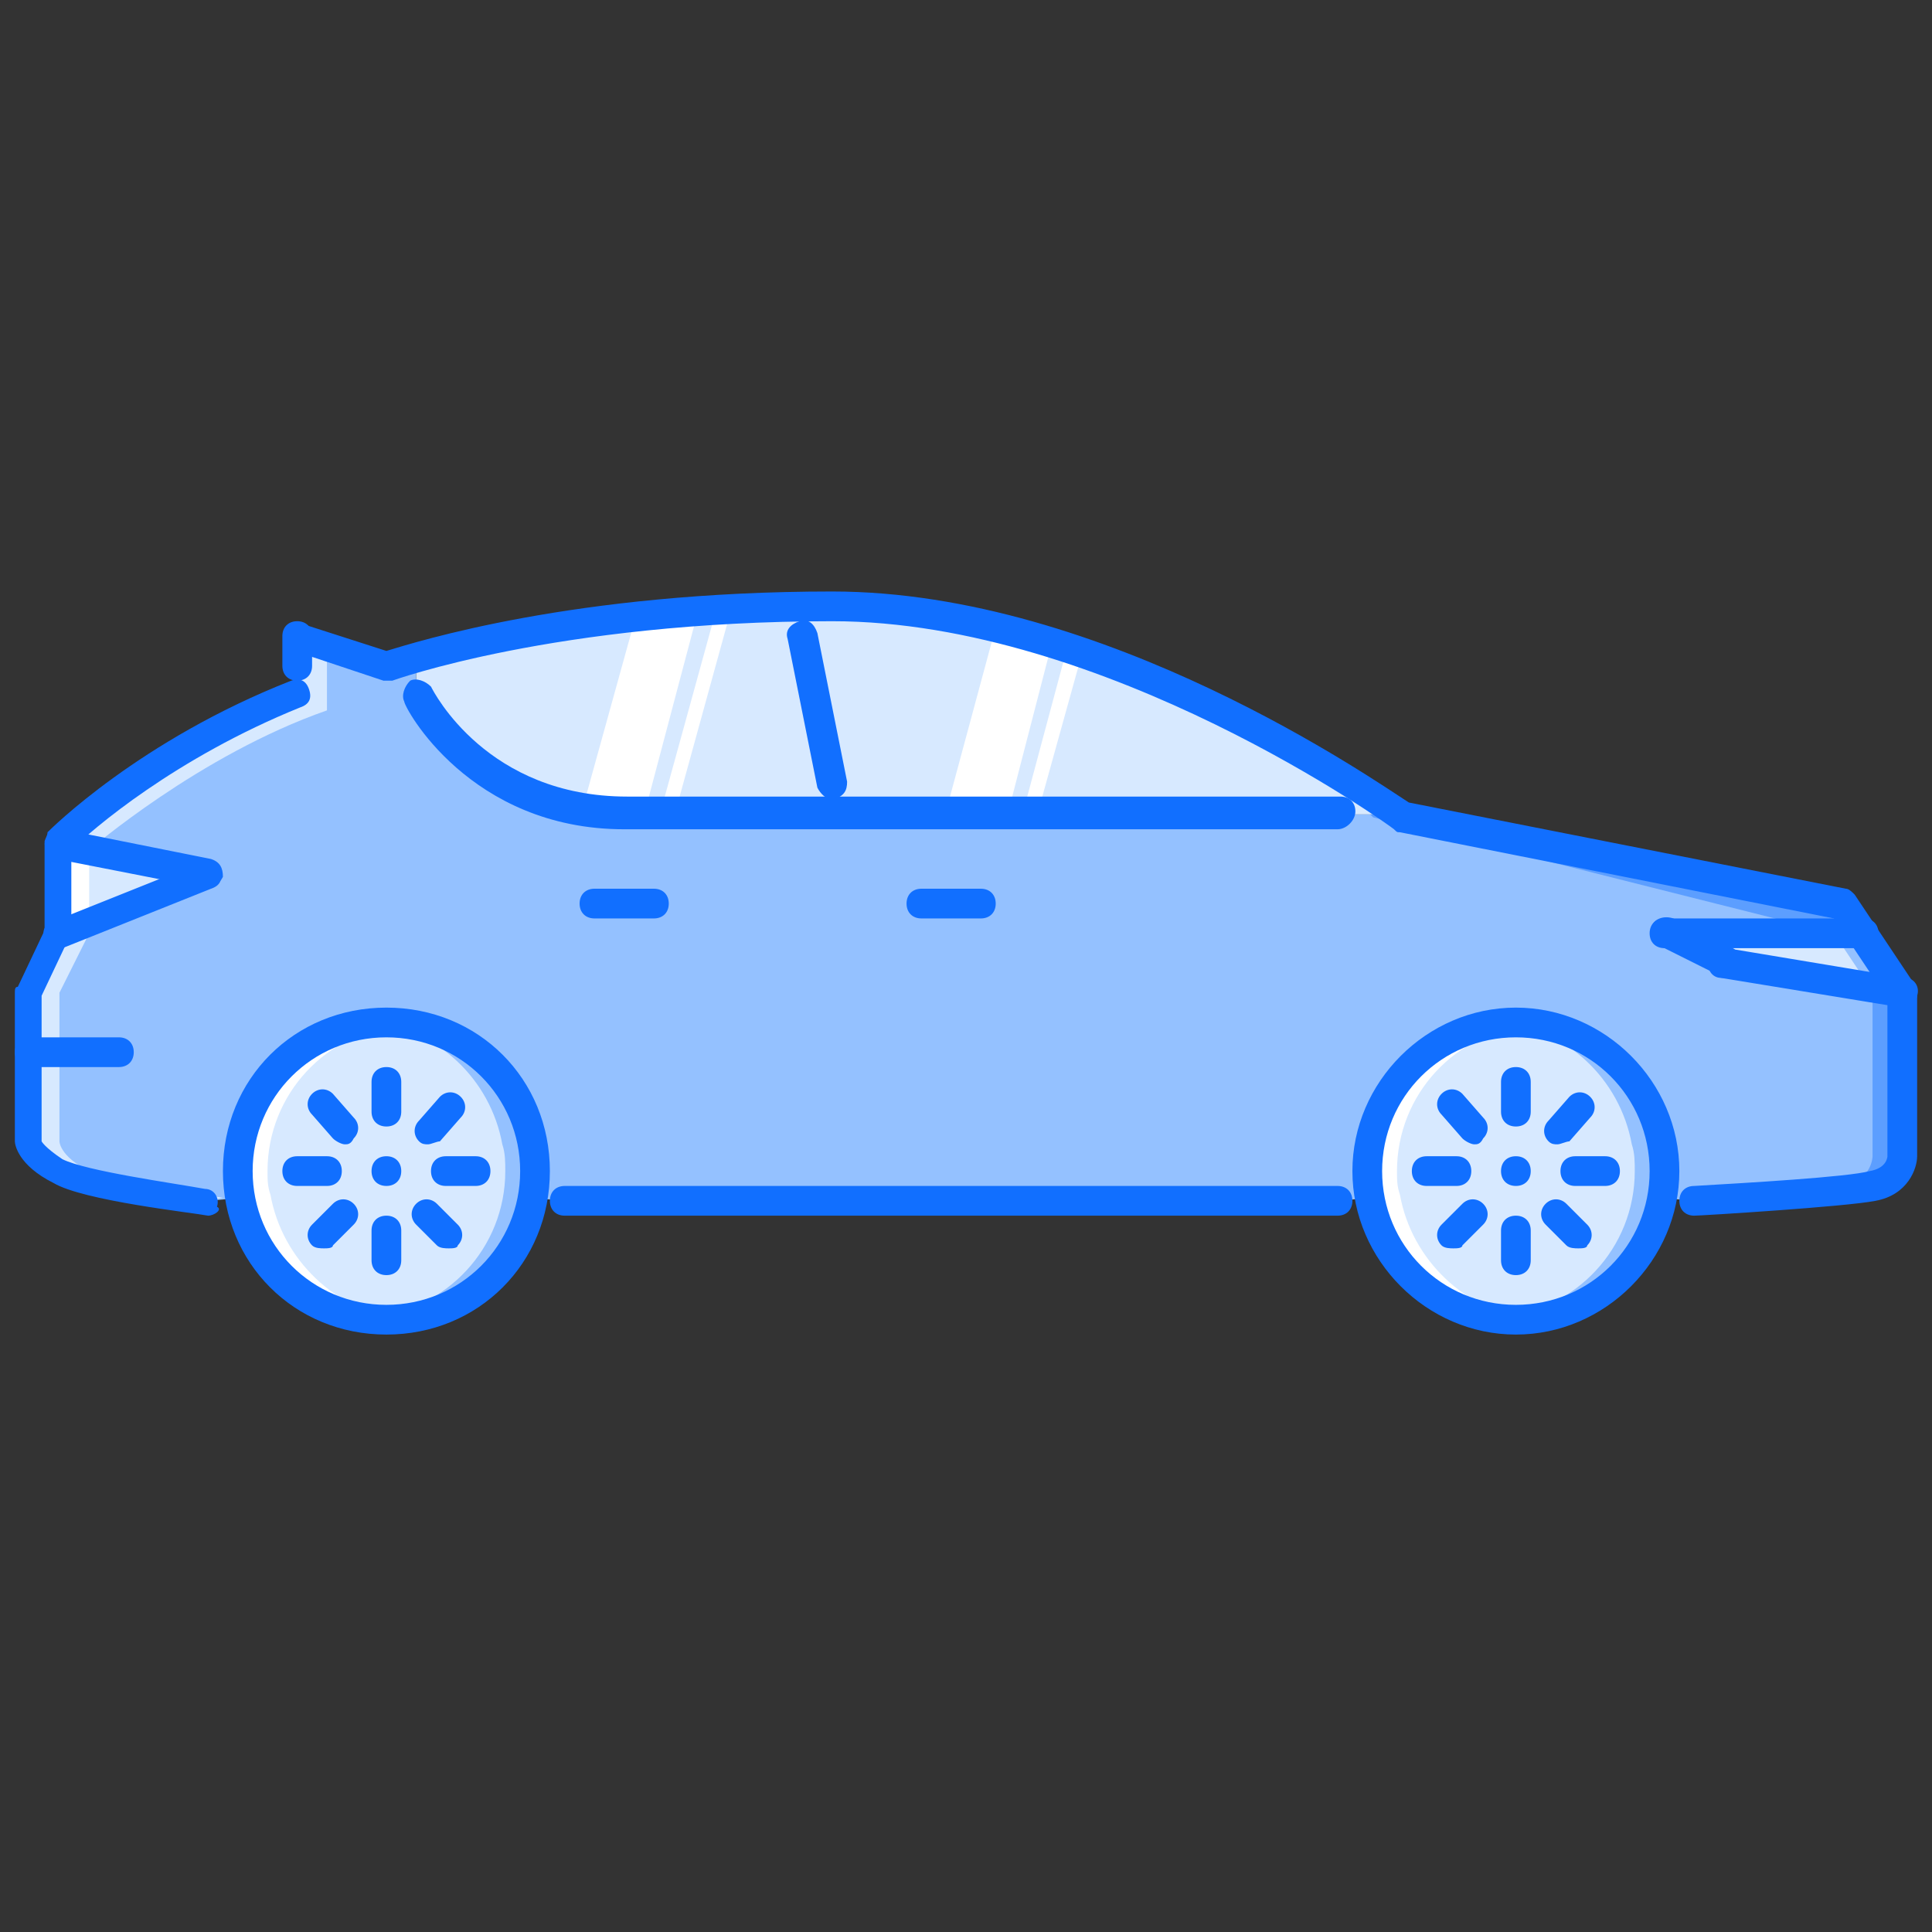 <?xml version="1.0" standalone="no"?>
<!DOCTYPE svg PUBLIC "-//W3C//DTD SVG 1.1//EN" "http://www.w3.org/Graphics/SVG/1.1/DTD/svg11.dtd">
<svg t="1654050977861" class="icon" viewBox="0 0 1024 1024" version="1.1" xmlns="http://www.w3.org/2000/svg" p-id="3034" xmlns:xlink="http://www.w3.org/1999/xlink" width="32" height="32">
	<rect x="0" y="0" width="1024" height="1024" fill="#333333" stroke="none"/>
	<defs>
		<style type="text/css">
			@font-face { font-family: feedback-iconfont; src: url("//at.alicdn.com/t/font_1031158_u69w8yhxdu.woff2?t=1630033759944") format("woff2"), url("//at.alicdn.com/t/font_1031158_u69w8yhxdu.woff?t=1630033759944") format("woff"), url("//at.alicdn.com/t/font_1031158_u69w8yhxdu.ttf?t=1630033759944") format("truetype"); }
		</style>
	</defs>
	<path d="M441.108 321.378c140.209 0 281.994 97.674 299.323 110.277H441.108v-15.754l-15.754-78.769v-15.754h15.754z" fill="#D7E9FF" p-id="3035">
	</path>
	<path d="M441.108 415.902v15.754h-110.277c-78.769 0-110.277-63.015-110.277-63.015v-20.48c29.932-7.877 100.825-25.206 204.8-26.782v15.754l15.754 78.769zM110.277 463.163l-78.769 31.508v-47.262z" fill="#D7E9FF" p-id="3036">
	</path>
	<path d="M47.262 450.56l-15.754-3.151v47.262l15.754-6.302z" fill="#FFFFFF" p-id="3037">
	</path>
	<path d="M882.215 494.671h105.551l20.48 31.508-94.523-15.754z" fill="#D7E9FF" p-id="3038">
	</path>
	<path d="M1008.246 526.178l-20.48-31.508h-15.754l18.905 28.357z" fill="#94C1FF" p-id="3039">
	</path>
	<path d="M803.446 699.471c-39.385 0-70.892-28.357-77.194-64.591-1.575-6.302-1.575-9.452-1.575-14.178 0-44.111 34.658-78.769 78.769-78.769s78.769 34.658 78.769 78.769c0 4.726 0 9.452-1.575 14.178-6.302 36.234-37.809 64.591-77.194 64.591zM204.8 699.471c-39.385 0-70.892-28.357-77.194-64.591-1.575-6.302-1.575-9.452-1.575-14.178 0-44.111 34.658-78.769 78.769-78.769s78.769 34.658 78.769 78.769c0 4.726 0 9.452-1.575 14.178-6.302 36.234-37.809 64.591-77.194 64.591z" fill="#D7E9FF" p-id="3040">
	</path>
	<path d="M143.36 633.305c-1.575-4.726-1.575-7.877-1.575-12.603 0-40.96 31.508-74.043 70.892-77.194-3.151 0-4.726-1.575-7.877-1.575-44.111 0-78.769 34.658-78.769 78.769 0 4.726 0 9.452 1.575 14.178 6.302 37.809 37.809 64.591 77.194 64.591h7.877c-34.658-4.726-63.015-31.508-69.317-66.166z" fill="#FFFFFF" p-id="3041">
	</path>
	<path d="M266.24 606.523c1.575 4.726 1.575 9.452 1.575 14.178 0 40.96-31.508 74.043-70.892 77.194 3.151 0 4.726 1.575 7.877 1.575 44.111 0 78.769-34.658 78.769-78.769 0-4.726 0-9.452-1.575-14.178-6.302-37.809-37.809-64.591-77.194-64.591h-7.877c34.658 3.151 63.015 29.932 69.317 64.591z" fill="#94C1FF" p-id="3042">
	</path>
	<path d="M742.006 633.305c-1.575-4.726-1.575-7.877-1.575-12.603 0-40.96 31.508-74.043 70.892-77.194-3.151 0-4.726-1.575-7.877-1.575-44.111 0-78.769 34.658-78.769 78.769 0 4.726 0 9.452 1.575 14.178 6.302 37.809 37.809 64.591 77.194 64.591h7.877c-34.658-4.726-63.015-31.508-69.317-66.166z" fill="#FFFFFF" p-id="3043">
	</path>
	<path d="M864.886 606.523c1.575 4.726 1.575 9.452 1.575 14.178 0 40.96-31.508 74.043-70.892 77.194 3.151 0 4.726 1.575 7.877 1.575 44.111 0 78.769-34.658 78.769-78.769 0-4.726 0-9.452-1.575-14.178-6.302-37.809-37.809-64.591-77.194-64.591h-7.877c34.658 3.151 63.015 29.932 69.317 64.591z" fill="#94C1FF" p-id="3044">
	</path>
	<path d="M126.031 620.702c0 4.726 0 9.452 1.575 14.178l-17.329 1.575s-63.015-7.877-78.769-15.754-15.754-15.754-15.754-15.754v-78.769l15.754-31.508 78.769-31.508-78.769-15.754s47.262-47.262 126.031-78.769v-31.508l47.262 15.754s4.726-1.575 15.754-4.726v20.48s31.508 63.015 110.277 63.015h409.6l1.575 1.575L976.738 478.917l11.028 15.754H882.215l31.508 15.754 94.523 15.754v86.646s0 12.603-15.754 15.754-94.523 7.877-94.523 7.877l-17.329-1.575c1.575-4.726 1.575-9.452 1.575-14.178 0-44.111-34.658-78.769-78.769-78.769s-78.769 34.658-78.769 78.769c0 4.726 0 9.452 1.575 14.178l-17.329 1.575H299.323l-17.329-1.575c1.575-4.726 1.575-9.452 1.575-14.178 0-44.111-34.658-78.769-78.769-78.769s-78.769 34.658-78.769 78.769z" fill="#94C1FF" p-id="3045">
	</path>
	<path d="M173.292 376.517v-34.658l-15.754-4.726v31.508c-78.769 31.508-126.031 78.769-126.031 78.769l15.754 3.151s58.289-50.412 126.031-74.043zM31.508 604.948v-78.769l15.754-31.508H31.508l-15.754 31.508v78.769s0 7.877 15.754 15.754 78.769 15.754 78.769 15.754l7.877-1.575c-17.329-3.151-58.289-7.877-70.892-14.178-15.754-7.877-15.754-15.754-15.754-15.754z" fill="#D7E9FF" p-id="3046">
	</path>
	<path d="M972.012 494.671h15.754l-11.028-15.754-233.157-45.686-1.575-1.575h-15.754l1.575 1.575 244.185 61.44zM992.492 526.178v86.646s0 12.603-15.754 15.754c-12.603 3.151-61.44 6.302-83.495 7.877h4.726s78.769-4.726 94.523-7.877 15.754-15.754 15.754-15.754v-86.646h-15.754z" fill="#5C9EFF" p-id="3047">
	</path>
	<path d="M500.972 431.655h33.083l23.631-91.372c-9.452-3.151-20.48-6.302-29.932-7.877l-26.782 99.249zM541.932 431.655h7.877l23.631-85.071c-3.151-1.575-4.726-1.575-7.877-3.151l-23.631 88.222zM337.132 326.105l-28.357 102.4c6.302 1.575 14.178 1.575 22.055 1.575h11.028l28.357-107.126c-11.028 1.575-23.631 1.575-33.083 3.151zM349.735 431.655h7.877l29.932-108.702h-7.877l-29.932 108.702z" fill="#FFFFFF" p-id="3048">
	</path>
	<path d="M897.969 644.332c-4.726 0-7.877-3.151-7.877-7.877s3.151-7.877 7.877-7.877c26.782-1.575 81.92-4.726 92.948-7.877 9.452-1.575 9.452-7.877 9.452-7.877v-83.495l-28.357-42.535L742.006 441.108c-1.575 0-1.575 0-3.151-1.575s-152.812-110.277-297.748-110.277c-146.511 0-233.157 31.508-233.157 31.508h-4.726l-47.262-15.754c-4.726-1.575-6.302-6.302-4.726-9.452 1.575-4.726 6.302-6.302 9.452-4.726l44.111 14.178c15.754-4.726 99.249-31.508 236.308-31.508 144.935 0 288.295 100.825 305.625 111.852l231.582 45.686c1.575 0 3.151 1.575 4.726 3.151l31.508 47.262c1.575 1.575 1.575 3.151 1.575 4.726v86.646c0 6.302-4.726 20.48-22.055 23.631-15.754 3.151-92.948 7.877-96.098 7.877zM110.277 644.332c-7.877-1.575-66.166-7.877-81.92-17.329C9.452 617.551 7.877 606.523 7.877 604.948v-78.769c0-1.575 0-3.151 1.575-3.151l14.178-29.932v-45.686c0-1.575 1.575-4.726 1.575-6.302 1.575-1.575 48.837-48.837 129.182-80.345 4.726-1.575 7.877 0 9.452 4.726 1.575 4.726 0 7.877-4.726 9.452-66.166 26.782-110.277 64.591-121.305 75.618v44.111c0 1.575 0 3.151-1.575 3.151l-14.178 29.932v77.194s1.575 3.151 11.028 9.452c12.603 6.302 58.289 12.603 75.618 15.754 4.726 0 7.877 4.726 6.302 9.452 3.151 1.575-1.575 4.726-4.726 4.726zM708.923 644.332H299.323c-4.726 0-7.877-3.151-7.877-7.877s3.151-7.877 7.877-7.877h409.6c4.726 0 7.877 3.151 7.877 7.877s-3.151 7.877-7.877 7.877z" fill="#116FFF" p-id="3049">
	</path>
	<path d="M519.877 486.794h-31.508c-4.726 0-7.877-3.151-7.877-7.877s3.151-7.877 7.877-7.877h31.508c4.726 0 7.877 3.151 7.877 7.877s-3.151 7.877-7.877 7.877zM346.585 486.794h-31.508c-4.726 0-7.877-3.151-7.877-7.877s3.151-7.877 7.877-7.877h31.508c4.726 0 7.877 3.151 7.877 7.877s-3.151 7.877-7.877 7.877zM708.923 439.532H330.831c-81.92 0-116.578-64.591-116.578-67.742-1.575-3.151 0-7.877 3.151-11.028 3.151-1.575 7.877 0 11.028 3.151 1.575 3.151 29.932 58.289 103.975 58.289h378.092c4.726 0 7.877 3.151 7.877 7.877s-4.726 9.452-9.452 9.452zM157.538 360.763c-4.726 0-7.877-3.151-7.877-7.877v-15.754c0-4.726 3.151-7.877 7.877-7.877s7.877 3.151 7.877 7.877v15.754c0 4.726-3.151 7.877-7.877 7.877zM63.015 565.563H15.754c-4.726 0-7.877-3.151-7.877-7.877s3.151-7.877 7.877-7.877h47.262c4.726 0 7.877 3.151 7.877 7.877s-3.151 7.877-7.877 7.877zM31.508 502.548c-3.151 0-6.302-1.575-7.877-4.726-1.575-4.726 0-7.877 4.726-9.452l78.769-31.508c4.726-1.575 7.877 0 9.452 4.726 1.575 4.726 0 7.877-4.726 9.452l-78.769 31.508H31.508z" fill="#116FFF" p-id="3050">
	</path>
	<path d="M110.277 471.04s-1.575 0 0 0l-80.345-15.754c-4.726-1.575-6.302-4.726-6.302-9.452 1.575-4.726 4.726-7.877 9.452-6.302l78.769 15.754c4.726 1.575 6.302 4.726 6.302 9.452-1.575 3.151-4.726 6.302-7.877 6.302zM441.108 423.778c-3.151 0-6.302-3.151-7.877-6.302l-15.754-78.769c-1.575-4.726 1.575-7.877 6.302-9.452 4.726-1.575 7.877 1.575 9.452 6.302l15.754 78.769c0 4.726-1.575 7.877-7.877 9.452 1.575 0 0 0 0 0zM1008.246 534.055s-1.575 0 0 0l-96.098-15.754c-4.726 0-7.877-4.726-6.302-9.452 0-4.726 4.726-7.877 9.452-6.302l94.523 15.754c4.726 0 7.877 4.726 6.302 9.452 0 3.151-4.726 6.302-7.877 6.302z" fill="#116FFF" p-id="3051">
	</path>
	<path d="M913.723 518.302c-1.575 0-3.151 0-3.151-1.575l-31.508-15.754c-3.151-1.575-4.726-6.302-3.151-11.028 1.575-3.151 6.302-4.726 11.028-3.151l31.508 15.754c3.151 1.575 4.726 6.302 3.151 11.028-1.575 3.151-4.726 4.726-7.877 4.726z" fill="#116FFF" p-id="3052">
	</path>
	<path d="M987.766 502.548H882.215c-4.726 0-7.877-3.151-7.877-7.877s3.151-7.877 7.877-7.877h105.551c4.726 0 7.877 3.151 7.877 7.877s-3.151 7.877-7.877 7.877zM803.446 628.578c-4.726 0-7.877-3.151-7.877-7.877s3.151-7.877 7.877-7.877 7.877 3.151 7.877 7.877-3.151 7.877-7.877 7.877z" fill="#116FFF" p-id="3053">
	</path>
	<path d="M803.446 707.348c-47.262 0-86.646-39.385-86.646-86.646s39.385-86.646 86.646-86.646 86.646 39.385 86.646 86.646-39.385 86.646-86.646 86.646z m0-157.538c-39.385 0-70.892 31.508-70.892 70.892s31.508 70.892 70.892 70.892 70.892-31.508 70.892-70.892-31.508-70.892-70.892-70.892z" fill="#116FFF" p-id="3054">
	</path>
	<path d="M803.446 597.071c-4.726 0-7.877-3.151-7.877-7.877v-15.754c0-4.726 3.151-7.877 7.877-7.877s7.877 3.151 7.877 7.877v15.754c0 4.726-3.151 7.877-7.877 7.877zM803.446 675.84c-4.726 0-7.877-3.151-7.877-7.877v-15.754c0-4.726 3.151-7.877 7.877-7.877s7.877 3.151 7.877 7.877v15.754c0 4.726-3.151 7.877-7.877 7.877zM771.938 628.578h-15.754c-4.726 0-7.877-3.151-7.877-7.877s3.151-7.877 7.877-7.877h15.754c4.726 0 7.877 3.151 7.877 7.877s-3.151 7.877-7.877 7.877zM850.708 628.578h-15.754c-4.726 0-7.877-3.151-7.877-7.877s3.151-7.877 7.877-7.877h15.754c4.726 0 7.877 3.151 7.877 7.877s-3.151 7.877-7.877 7.877zM781.391 606.523c-1.575 0-4.726-1.575-6.302-3.151l-11.028-12.603c-3.151-3.151-3.151-7.877 0-11.028 3.151-3.151 7.877-3.151 11.028 0l11.028 12.603c3.151 3.151 3.151 7.877 0 11.028-1.575 3.151-3.151 3.151-4.726 3.151zM836.529 661.662c-1.575 0-4.726 0-6.302-1.575l-11.028-11.028c-3.151-3.151-3.151-7.877 0-11.028s7.877-3.151 11.028 0l11.028 11.028c3.151 3.151 3.151 7.877 0 11.028 0 1.575-3.151 1.575-4.726 1.575zM770.363 661.662c-1.575 0-4.726 0-6.302-1.575-3.151-3.151-3.151-7.877 0-11.028l11.028-11.028c3.151-3.151 7.877-3.151 11.028 0s3.151 7.877 0 11.028l-11.028 11.028c0 1.575-3.151 1.575-4.726 1.575zM825.502 606.523c-1.575 0-3.151 0-4.726-1.575-3.151-3.151-3.151-7.877 0-11.028l11.028-12.603c3.151-3.151 7.877-3.151 11.028 0 3.151 3.151 3.151 7.877 0 11.028l-11.028 12.603c-1.575 0-4.726 1.575-6.302 1.575z" fill="#116FFF" p-id="3055">
	</path>
	<path d="M204.8 628.578c-4.726 0-7.877-3.151-7.877-7.877s3.151-7.877 7.877-7.877 7.877 3.151 7.877 7.877-3.151 7.877-7.877 7.877z" fill="#116FFF" p-id="3056">
	</path>
	<path d="M204.8 707.348c-48.837 0-86.646-37.809-86.646-86.646s37.809-86.646 86.646-86.646 86.646 37.809 86.646 86.646-37.809 86.646-86.646 86.646z m0-157.538c-39.385 0-70.892 31.508-70.892 70.892s31.508 70.892 70.892 70.892 70.892-31.508 70.892-70.892-31.508-70.892-70.892-70.892z" fill="#116FFF" p-id="3057">
	</path>
	<path d="M204.8 597.071c-4.726 0-7.877-3.151-7.877-7.877v-15.754c0-4.726 3.151-7.877 7.877-7.877s7.877 3.151 7.877 7.877v15.754c0 4.726-3.151 7.877-7.877 7.877zM204.8 675.84c-4.726 0-7.877-3.151-7.877-7.877v-15.754c0-4.726 3.151-7.877 7.877-7.877s7.877 3.151 7.877 7.877v15.754c0 4.726-3.151 7.877-7.877 7.877zM173.292 628.578h-15.754c-4.726 0-7.877-3.151-7.877-7.877s3.151-7.877 7.877-7.877h15.754c4.726 0 7.877 3.151 7.877 7.877s-3.151 7.877-7.877 7.877zM252.062 628.578h-15.754c-4.726 0-7.877-3.151-7.877-7.877s3.151-7.877 7.877-7.877h15.754c4.726 0 7.877 3.151 7.877 7.877s-3.151 7.877-7.877 7.877zM182.745 606.523c-1.575 0-4.726-1.575-6.302-3.151l-11.028-12.603c-3.151-3.151-3.151-7.877 0-11.028 3.151-3.151 7.877-3.151 11.028 0l11.028 12.603c3.151 3.151 3.151 7.877 0 11.028-1.575 3.151-3.151 3.151-4.726 3.151zM237.883 661.662c-1.575 0-4.726 0-6.302-1.575l-11.028-11.028c-3.151-3.151-3.151-7.877 0-11.028s7.877-3.151 11.028 0l11.028 11.028c3.151 3.151 3.151 7.877 0 11.028 0 1.575-3.151 1.575-4.726 1.575zM171.717 661.662c-1.575 0-4.726 0-6.302-1.575-3.151-3.151-3.151-7.877 0-11.028l11.028-11.028c3.151-3.151 7.877-3.151 11.028 0s3.151 7.877 0 11.028l-11.028 11.028c0 1.575-3.151 1.575-4.726 1.575zM226.855 606.523c-1.575 0-3.151 0-4.726-1.575-3.151-3.151-3.151-7.877 0-11.028l11.028-12.603c3.151-3.151 7.877-3.151 11.028 0 3.151 3.151 3.151 7.877 0 11.028l-11.028 12.603c-1.575 0-4.726 1.575-6.302 1.575z" fill="#116FFF" p-id="3058">
	</path>
</svg>
